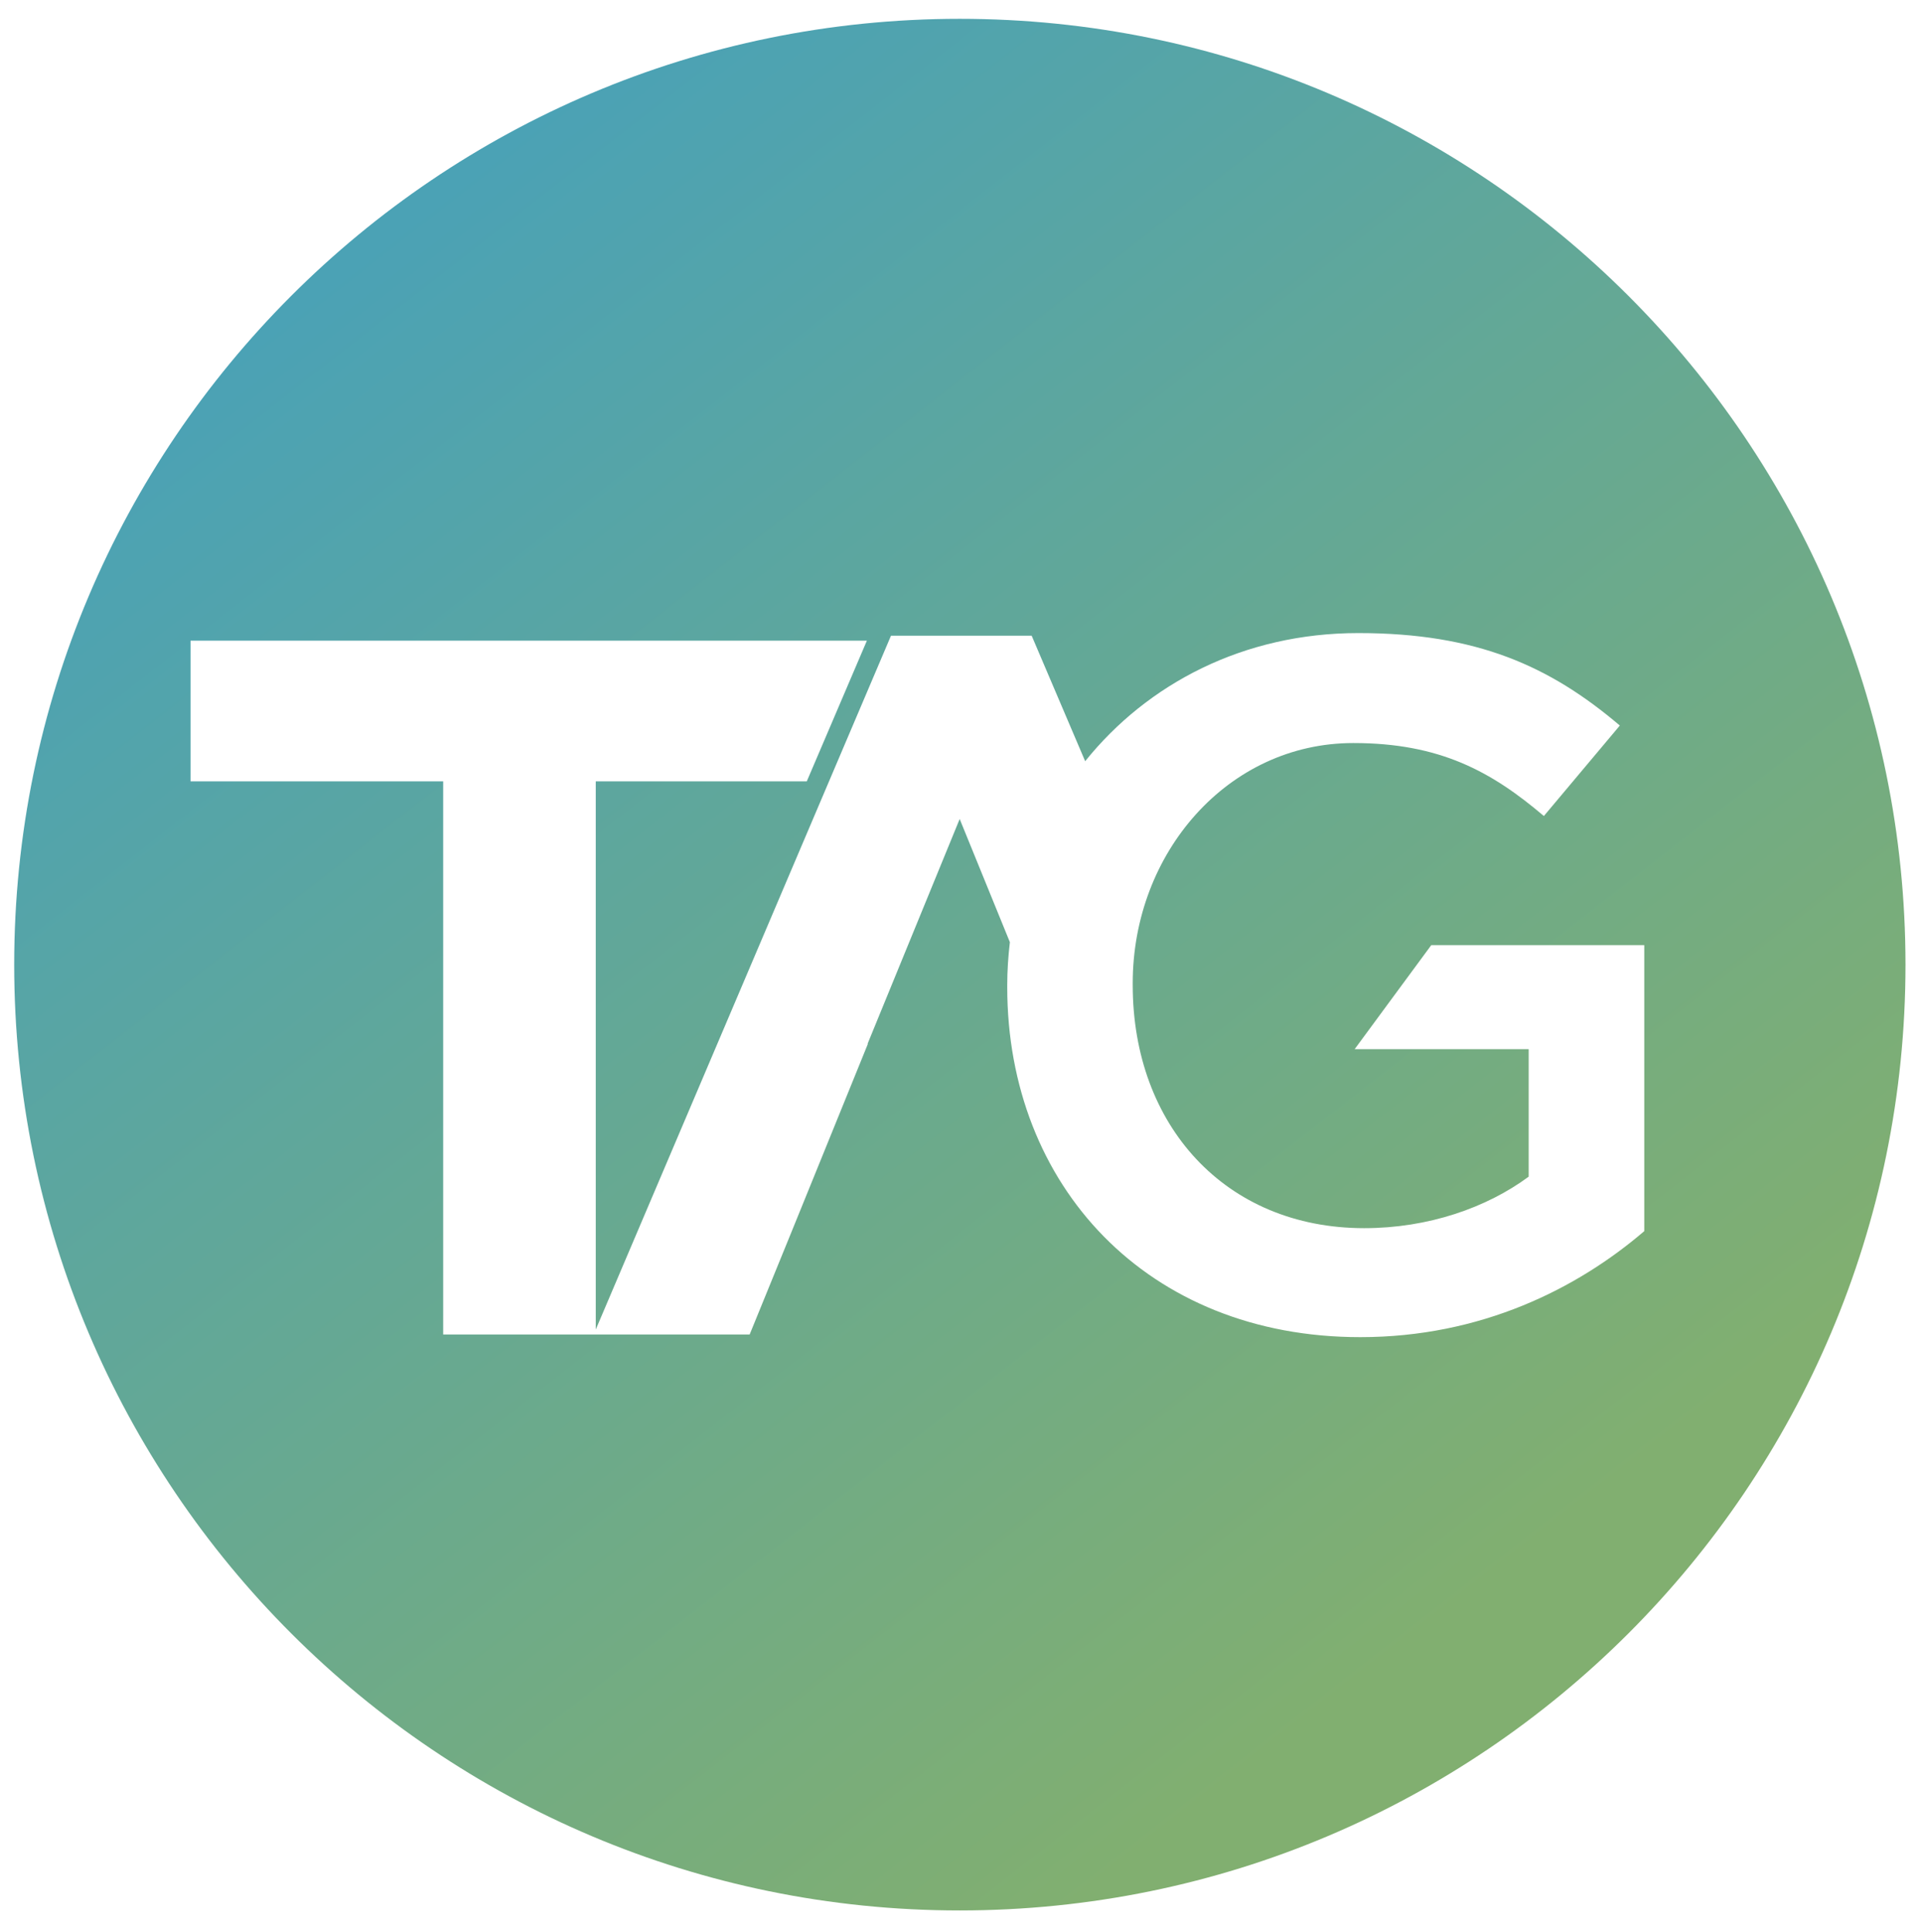 <?xml version="1.0" encoding="utf-8"?>
<!-- Generator: Adobe Illustrator 21.1.0, SVG Export Plug-In . SVG Version: 6.00 Build 0)  -->
<svg version="1.1" id="Camada_1" xmlns="http://www.w3.org/2000/svg" xmlns:xlink="http://www.w3.org/1999/xlink" x="0px" y="0px"
	 viewBox="0 0 582 585" style="enable-background:new 0 0 582 585;" xml:space="preserve">
<style type="text/css">
	.st0{fill:url(#SVGID_1_);enable-background:new    ;}
</style>
<linearGradient id="SVGID_1_" gradientUnits="userSpaceOnUse" x1="117.308" y1="70.098" x2="442.65" y2="486.764">
	<stop  offset="0" style="stop-color:#4BA2B5"/>
	<stop  offset="1" style="stop-color:#81AF70"/>
</linearGradient>
<path class="st0" d="M290.6,5.7C132.5,5.7,4.3,134,4.3,292.1c0,158.1,128.2,286.4,286.3,286.4c158.1,0,286.4-128.2,286.4-286.4
	C577,134,448.8,5.7,290.6,5.7z M411.9,404.9c-64.5,0-106.9-45.9-106.9-106v-0.6c0-4.4,0.3-8.7,0.8-13L290.6,248l-27.9,68.1h0.1
	l-23.6,58.1l0,0l-12.2,29.9h-46.5h-0.7h-45.6V236.6H57.7V194h204.8l-18.2,42.6h-63.9v166l89.4-210.1h42.6l16.2,38
	c18.9-23.5,48-38.8,82.7-38.8c35.9,0,58,10,79.2,28l-23,27.4c-15.9-13.5-31.5-22.1-57.7-22.1c-38,0-66.8,33.3-66.8,72.7v0.6
	c0,42.4,28,73.6,70.1,73.6c19.4,0,37.1-6.2,49.8-15.6v-38.6h-52.7l23.2-31.5h64.5v86.6C477.6,390.2,448.5,404.9,411.9,404.9z"/>
</svg>
